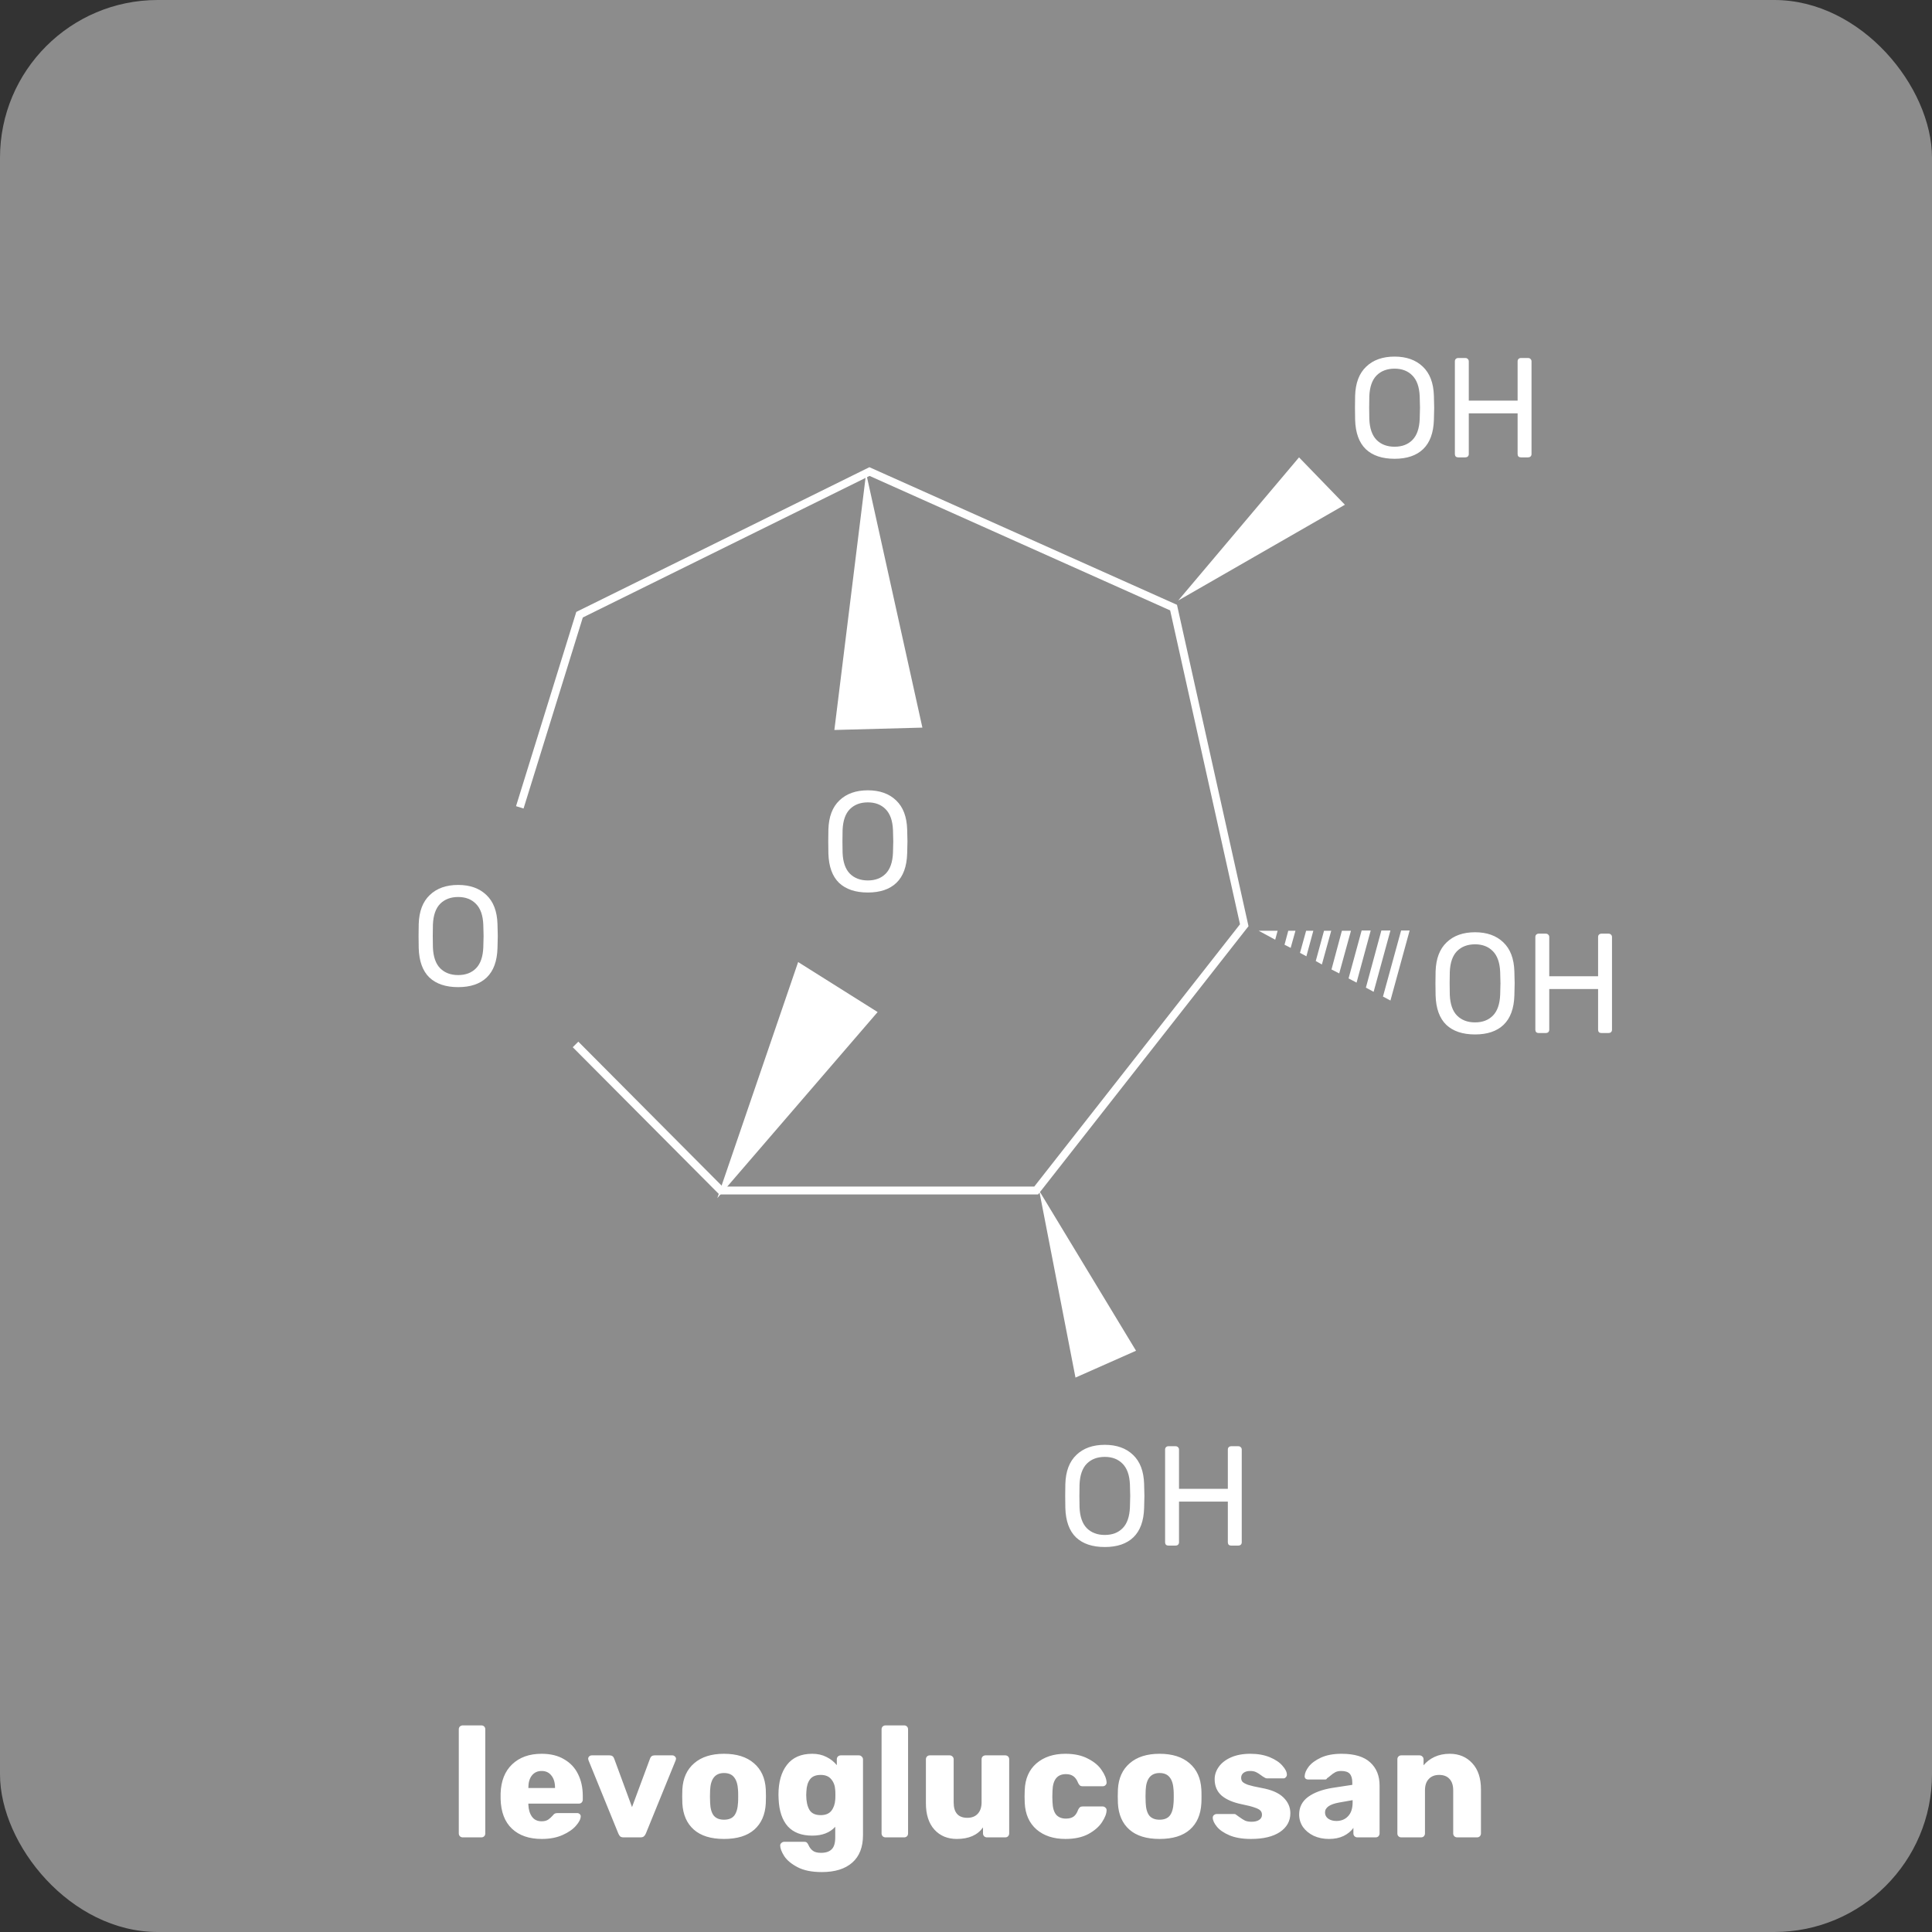 <svg width="245" height="245" viewBox="0 0 245 245" fill="none" xmlns="http://www.w3.org/2000/svg">
<rect x="0" y="0" width="245" height="245" fill="#333333" stroke="none"/>
<g id="Group 150">
<rect id="Rectangle 121" width="245" height="245" rx="20" fill="#8C8C8C"/>
<g id="Group 100">
<path id="O" d="M110.054 113.18C108.482 113.18 107.264 112.772 106.4 111.956C105.548 111.128 105.098 109.886 105.05 108.23C105.038 107.87 105.032 107.36 105.032 106.7C105.032 106.04 105.038 105.536 105.05 105.188C105.098 103.568 105.566 102.338 106.454 101.498C107.342 100.646 108.542 100.22 110.054 100.22C111.554 100.22 112.748 100.646 113.636 101.498C114.524 102.338 114.992 103.568 115.04 105.188C115.064 105.884 115.076 106.388 115.076 106.7C115.076 107 115.064 107.51 115.04 108.23C114.992 109.886 114.536 111.128 113.672 111.956C112.82 112.772 111.614 113.18 110.054 113.18ZM110.054 111.65C111.002 111.65 111.758 111.362 112.322 110.786C112.886 110.21 113.192 109.328 113.24 108.14C113.264 107.42 113.276 106.94 113.276 106.7C113.276 106.436 113.264 105.956 113.24 105.26C113.192 104.072 112.88 103.19 112.304 102.614C111.74 102.038 110.99 101.75 110.054 101.75C109.106 101.75 108.344 102.038 107.768 102.614C107.204 103.19 106.898 104.072 106.85 105.26C106.838 105.608 106.832 106.088 106.832 106.7C106.832 107.3 106.838 107.78 106.85 108.14C106.898 109.328 107.204 110.21 107.768 110.786C108.344 111.362 109.106 111.65 110.054 111.65Z" fill="white"/>
<path id="OH" d="M176.849 58.18C175.277 58.18 174.059 57.772 173.195 56.956C172.343 56.128 171.893 54.886 171.845 53.23C171.833 52.87 171.827 52.36 171.827 51.7C171.827 51.04 171.833 50.536 171.845 50.188C171.893 48.568 172.361 47.338 173.249 46.498C174.137 45.646 175.337 45.22 176.849 45.22C178.349 45.22 179.543 45.646 180.431 46.498C181.319 47.338 181.787 48.568 181.835 50.188C181.859 50.884 181.871 51.388 181.871 51.7C181.871 52 181.859 52.51 181.835 53.23C181.787 54.886 181.331 56.128 180.467 56.956C179.615 57.772 178.409 58.18 176.849 58.18ZM176.849 56.65C177.797 56.65 178.553 56.362 179.117 55.786C179.681 55.21 179.987 54.328 180.035 53.14C180.059 52.42 180.071 51.94 180.071 51.7C180.071 51.436 180.059 50.956 180.035 50.26C179.987 49.072 179.675 48.19 179.099 47.614C178.535 47.038 177.785 46.75 176.849 46.75C175.901 46.75 175.139 47.038 174.563 47.614C173.999 48.19 173.693 49.072 173.645 50.26C173.633 50.608 173.627 51.088 173.627 51.7C173.627 52.3 173.633 52.78 173.645 53.14C173.693 54.328 173.999 55.21 174.563 55.786C175.139 56.362 175.901 56.65 176.849 56.65ZM184.909 58C184.789 58 184.687 57.964 184.603 57.892C184.531 57.808 184.495 57.706 184.495 57.586V45.832C184.495 45.7 184.531 45.598 184.603 45.526C184.687 45.442 184.789 45.4 184.909 45.4H185.827C185.959 45.4 186.061 45.442 186.133 45.526C186.217 45.598 186.259 45.7 186.259 45.832V50.8H192.451V45.832C192.451 45.7 192.487 45.598 192.559 45.526C192.643 45.442 192.745 45.4 192.865 45.4H193.783C193.915 45.4 194.017 45.442 194.089 45.526C194.173 45.598 194.215 45.7 194.215 45.832V57.586C194.215 57.706 194.173 57.808 194.089 57.892C194.005 57.964 193.903 58 193.783 58H192.865C192.745 58 192.643 57.964 192.559 57.892C192.487 57.808 192.451 57.706 192.451 57.586V52.42H186.259V57.586C186.259 57.706 186.217 57.808 186.133 57.892C186.049 57.964 185.947 58 185.827 58H184.909Z" fill="white"/>
<path id="OH_2" d="M187.054 131.18C185.482 131.18 184.264 130.772 183.4 129.956C182.548 129.128 182.098 127.886 182.05 126.23C182.038 125.87 182.032 125.36 182.032 124.7C182.032 124.04 182.038 123.536 182.05 123.188C182.098 121.568 182.566 120.338 183.454 119.498C184.342 118.646 185.542 118.22 187.054 118.22C188.554 118.22 189.748 118.646 190.636 119.498C191.524 120.338 191.992 121.568 192.04 123.188C192.064 123.884 192.076 124.388 192.076 124.7C192.076 125 192.064 125.51 192.04 126.23C191.992 127.886 191.536 129.128 190.672 129.956C189.82 130.772 188.614 131.18 187.054 131.18ZM187.054 129.65C188.002 129.65 188.758 129.362 189.322 128.786C189.886 128.21 190.192 127.328 190.24 126.14C190.264 125.42 190.276 124.94 190.276 124.7C190.276 124.436 190.264 123.956 190.24 123.26C190.192 122.072 189.88 121.19 189.304 120.614C188.74 120.038 187.99 119.75 187.054 119.75C186.106 119.75 185.344 120.038 184.768 120.614C184.204 121.19 183.898 122.072 183.85 123.26C183.838 123.608 183.832 124.088 183.832 124.7C183.832 125.3 183.838 125.78 183.85 126.14C183.898 127.328 184.204 128.21 184.768 128.786C185.344 129.362 186.106 129.65 187.054 129.65ZM195.114 131C194.994 131 194.892 130.964 194.808 130.892C194.736 130.808 194.7 130.706 194.7 130.586V118.832C194.7 118.7 194.736 118.598 194.808 118.526C194.892 118.442 194.994 118.4 195.114 118.4H196.032C196.164 118.4 196.266 118.442 196.338 118.526C196.422 118.598 196.464 118.7 196.464 118.832V123.8H202.656V118.832C202.656 118.7 202.692 118.598 202.764 118.526C202.848 118.442 202.95 118.4 203.07 118.4H203.988C204.12 118.4 204.222 118.442 204.294 118.526C204.378 118.598 204.42 118.7 204.42 118.832V130.586C204.42 130.706 204.378 130.808 204.294 130.892C204.21 130.964 204.108 131 203.988 131H203.07C202.95 131 202.848 130.964 202.764 130.892C202.692 130.808 202.656 130.706 202.656 130.586V125.42H196.464V130.586C196.464 130.706 196.422 130.808 196.338 130.892C196.254 130.964 196.152 131 196.032 131H195.114Z" fill="white"/>
<path id="OH_3" d="M140.102 196.18C138.53 196.18 137.312 195.772 136.448 194.956C135.596 194.128 135.146 192.886 135.098 191.23C135.086 190.87 135.08 190.36 135.08 189.7C135.08 189.04 135.086 188.536 135.098 188.188C135.146 186.568 135.614 185.338 136.502 184.498C137.39 183.646 138.59 183.22 140.102 183.22C141.602 183.22 142.796 183.646 143.684 184.498C144.572 185.338 145.04 186.568 145.088 188.188C145.112 188.884 145.124 189.388 145.124 189.7C145.124 190 145.112 190.51 145.088 191.23C145.04 192.886 144.584 194.128 143.72 194.956C142.868 195.772 141.662 196.18 140.102 196.18ZM140.102 194.65C141.05 194.65 141.806 194.362 142.37 193.786C142.934 193.21 143.24 192.328 143.288 191.14C143.312 190.42 143.324 189.94 143.324 189.7C143.324 189.436 143.312 188.956 143.288 188.26C143.24 187.072 142.928 186.19 142.352 185.614C141.788 185.038 141.038 184.75 140.102 184.75C139.154 184.75 138.392 185.038 137.816 185.614C137.252 186.19 136.946 187.072 136.898 188.26C136.886 188.608 136.88 189.088 136.88 189.7C136.88 190.3 136.886 190.78 136.898 191.14C136.946 192.328 137.252 193.21 137.816 193.786C138.392 194.362 139.154 194.65 140.102 194.65ZM148.162 196C148.042 196 147.94 195.964 147.856 195.892C147.784 195.808 147.748 195.706 147.748 195.586V183.832C147.748 183.7 147.784 183.598 147.856 183.526C147.94 183.442 148.042 183.4 148.162 183.4H149.08C149.212 183.4 149.314 183.442 149.386 183.526C149.47 183.598 149.512 183.7 149.512 183.832V188.8H155.704V183.832C155.704 183.7 155.74 183.598 155.812 183.526C155.896 183.442 155.998 183.4 156.118 183.4H157.036C157.168 183.4 157.27 183.442 157.342 183.526C157.426 183.598 157.468 183.7 157.468 183.832V195.586C157.468 195.706 157.426 195.808 157.342 195.892C157.258 195.964 157.156 196 157.036 196H156.118C155.998 196 155.896 195.964 155.812 195.892C155.74 195.808 155.704 195.706 155.704 195.586V190.42H149.512V195.586C149.512 195.706 149.47 195.808 149.386 195.892C149.302 195.964 149.2 196 149.08 196H148.162Z" fill="white"/>
<path id="O_2" d="M58.102 125.18C56.53 125.18 55.312 124.772 54.448 123.956C53.596 123.128 53.146 121.886 53.098 120.23C53.086 119.87 53.08 119.36 53.08 118.7C53.08 118.04 53.086 117.536 53.098 117.188C53.146 115.568 53.614 114.338 54.502 113.498C55.39 112.646 56.59 112.22 58.102 112.22C59.602 112.22 60.796 112.646 61.684 113.498C62.572 114.338 63.04 115.568 63.088 117.188C63.112 117.884 63.124 118.388 63.124 118.7C63.124 119 63.112 119.51 63.088 120.23C63.04 121.886 62.584 123.128 61.72 123.956C60.868 124.772 59.662 125.18 58.102 125.18ZM58.102 123.65C59.05 123.65 59.806 123.362 60.37 122.786C60.934 122.21 61.24 121.328 61.288 120.14C61.312 119.42 61.324 118.94 61.324 118.7C61.324 118.436 61.312 117.956 61.288 117.26C61.24 116.072 60.928 115.19 60.352 114.614C59.788 114.038 59.038 113.75 58.102 113.75C57.154 113.75 56.392 114.038 55.816 114.614C55.252 115.19 54.946 116.072 54.898 117.26C54.886 117.608 54.88 118.088 54.88 118.7C54.88 119.3 54.886 119.78 54.898 120.14C54.946 121.328 55.252 122.21 55.816 122.786C56.392 123.362 57.154 123.65 58.102 123.65Z" fill="white"/>
<g id="Group">
<path id="Vector" d="M65.916 102.38L73.493 77.952L110.261 59.799L148.822 77.051L157.786 117.33L131.402 150.968H91.42L72.986 132.447" stroke="white" stroke-miterlimit="10"/>
<path id="Vector_2" d="M109.833 60L105.808 92.57L116.97 92.27L109.833 60Z" fill="white"/>
<path id="Vector_3" d="M131.783 151L136.383 174.693L144.062 171.29L131.783 151Z" fill="white"/>
<path id="Vector_4" d="M149.409 76.154L170.55 64.007L164.732 58L149.409 76.154Z" fill="white"/>
<path id="Vector_5" d="M90.964 151.934L111.293 128.34L101.213 122L90.964 151.934Z" fill="white"/>
<g id="Group_2">
<path id="Vector_6" d="M165.665 121.27L166.545 118.033H165.631L164.854 120.836L165.665 121.27Z" fill="white"/>
<path id="Vector_7" d="M169.829 123.439L171.317 118.033H170.167L168.848 122.939L169.829 123.439Z" fill="white"/>
<path id="Vector_8" d="M176.324 126.877L178.759 118H177.677L175.377 126.376L176.324 126.877Z" fill="white"/>
<path id="Vector_9" d="M172.028 124.607L173.821 118H172.671L171.014 124.074L172.028 124.607Z" fill="white"/>
<path id="Vector_10" d="M174.192 125.775L176.323 118H175.173L173.211 125.242L174.192 125.775Z" fill="white"/>
<path id="Vector_11" d="M167.631 122.305L168.814 118.033H167.901L166.853 121.871L167.631 122.305Z" fill="white"/>
<path id="Vector_12" d="M159.614 118.031L161.711 119.165L162.016 118.031H159.614Z" fill="white"/>
<path id="Vector_13" d="M162.893 119.802L163.671 120.202L164.279 118.033H163.366L162.893 119.802Z" fill="white"/>
</g>
</g>
</g>
<path id="levoglucosan" d="M58.68 233C58.547 233 58.427 232.953 58.32 232.86C58.227 232.753 58.18 232.633 58.18 232.5V219.3C58.18 219.153 58.227 219.033 58.32 218.94C58.427 218.847 58.547 218.8 58.68 218.8H61.04C61.187 218.8 61.307 218.847 61.4 218.94C61.493 219.033 61.54 219.153 61.54 219.3V232.5C61.54 232.647 61.493 232.767 61.4 232.86C61.307 232.953 61.187 233 61.04 233H58.68ZM68.703 233.2C67.103 233.2 65.843 232.767 64.923 231.9C64.003 231.033 63.523 229.773 63.483 228.12V227.42C63.536 225.847 64.023 224.62 64.943 223.74C65.876 222.847 67.123 222.4 68.683 222.4C69.816 222.4 70.769 222.633 71.543 223.1C72.329 223.553 72.916 224.18 73.303 224.98C73.703 225.78 73.903 226.7 73.903 227.74V228.22C73.903 228.353 73.856 228.473 73.763 228.58C73.669 228.673 73.549 228.72 73.403 228.72H67.003V228.86C67.029 229.487 67.183 229.993 67.463 230.38C67.743 230.767 68.149 230.96 68.683 230.96C69.016 230.96 69.289 230.893 69.503 230.76C69.716 230.613 69.909 230.44 70.083 230.24C70.203 230.093 70.296 230.007 70.363 229.98C70.443 229.94 70.563 229.92 70.723 229.92H73.203C73.323 229.92 73.423 229.96 73.503 230.04C73.596 230.107 73.643 230.2 73.643 230.32C73.643 230.667 73.443 231.067 73.043 231.52C72.656 231.973 72.089 232.367 71.343 232.7C70.596 233.033 69.716 233.2 68.703 233.2ZM70.383 226.74V226.7C70.383 226.047 70.229 225.533 69.923 225.16C69.629 224.773 69.216 224.58 68.683 224.58C68.163 224.58 67.749 224.773 67.443 225.16C67.149 225.533 67.003 226.047 67.003 226.7V226.74H70.383ZM79.087 233C78.9 233 78.754 232.96 78.647 232.88C78.554 232.787 78.474 232.66 78.407 232.5L74.627 223.22L74.587 223.04C74.587 222.92 74.627 222.82 74.707 222.74C74.8 222.647 74.914 222.6 75.047 222.6H77.307C77.6 222.6 77.794 222.74 77.887 223.02L80.147 229.16L82.427 223.02C82.52 222.74 82.714 222.6 83.007 222.6H85.267C85.387 222.6 85.494 222.647 85.587 222.74C85.68 222.82 85.727 222.92 85.727 223.04L85.687 223.22L81.907 232.5C81.84 232.66 81.754 232.787 81.647 232.88C81.54 232.96 81.394 233 81.207 233H79.087ZM91.811 233.2C90.158 233.2 88.884 232.807 87.991 232.02C87.098 231.233 86.611 230.127 86.531 228.7C86.518 228.527 86.511 228.227 86.511 227.8C86.511 227.373 86.518 227.073 86.531 226.9C86.611 225.487 87.111 224.387 88.031 223.6C88.951 222.8 90.211 222.4 91.811 222.4C93.424 222.4 94.691 222.8 95.611 223.6C96.531 224.387 97.031 225.487 97.111 226.9C97.124 227.073 97.131 227.373 97.131 227.8C97.131 228.227 97.124 228.527 97.111 228.7C97.031 230.127 96.544 231.233 95.651 232.02C94.758 232.807 93.478 233.2 91.811 233.2ZM91.811 230.76C92.398 230.76 92.831 230.587 93.111 230.24C93.391 229.88 93.551 229.333 93.591 228.6C93.604 228.467 93.611 228.2 93.611 227.8C93.611 227.4 93.604 227.133 93.591 227C93.551 226.28 93.384 225.74 93.091 225.38C92.811 225.02 92.384 224.84 91.811 224.84C90.704 224.84 90.118 225.56 90.051 227L90.031 227.8L90.051 228.6C90.078 229.333 90.231 229.88 90.511 230.24C90.804 230.587 91.238 230.76 91.811 230.76ZM104.218 237.4C102.951 237.4 101.924 237.193 101.138 236.78C100.351 236.367 99.784 235.893 99.438 235.36C99.104 234.827 98.938 234.38 98.938 234.02C98.938 233.9 98.991 233.793 99.097 233.7C99.204 233.607 99.324 233.56 99.457 233.56H101.998C102.131 233.56 102.231 233.587 102.298 233.64C102.378 233.707 102.451 233.813 102.518 233.96C102.651 234.267 102.831 234.507 103.058 234.68C103.284 234.867 103.638 234.96 104.118 234.96C104.731 234.96 105.184 234.807 105.478 234.5C105.771 234.207 105.918 233.707 105.918 233V231.66C105.238 232.407 104.264 232.78 102.998 232.78C101.651 232.78 100.618 232.387 99.897 231.6C99.191 230.8 98.804 229.647 98.737 228.14L98.718 227.6C98.718 225.987 99.078 224.72 99.797 223.8C100.518 222.867 101.584 222.4 102.998 222.4C103.678 222.4 104.278 222.533 104.798 222.8C105.318 223.053 105.758 223.4 106.118 223.84V223.1C106.118 222.953 106.164 222.833 106.258 222.74C106.364 222.647 106.484 222.6 106.618 222.6H108.918C109.064 222.6 109.184 222.653 109.278 222.76C109.384 222.853 109.438 222.967 109.438 223.1V232.72C109.438 234.24 108.984 235.4 108.078 236.2C107.171 237 105.884 237.4 104.218 237.4ZM104.078 230.18C104.678 230.18 105.124 230 105.418 229.64C105.711 229.267 105.878 228.8 105.918 228.24C105.931 228.147 105.938 227.94 105.938 227.62C105.938 227.313 105.931 227.113 105.918 227.02C105.891 226.46 105.724 226 105.418 225.64C105.124 225.267 104.678 225.08 104.078 225.08C103.451 225.08 102.998 225.267 102.718 225.64C102.438 226.013 102.284 226.527 102.258 227.18L102.238 227.62C102.238 228.407 102.371 229.033 102.638 229.5C102.904 229.953 103.384 230.18 104.078 230.18ZM112.293 233C112.16 233 112.04 232.953 111.933 232.86C111.84 232.753 111.793 232.633 111.793 232.5V219.3C111.793 219.153 111.84 219.033 111.933 218.94C112.04 218.847 112.16 218.8 112.293 218.8H114.653C114.8 218.8 114.92 218.847 115.013 218.94C115.107 219.033 115.153 219.153 115.153 219.3V232.5C115.153 232.647 115.107 232.767 115.013 232.86C114.92 232.953 114.8 233 114.653 233H112.293ZM121.336 233.2C120.163 233.2 119.216 232.807 118.496 232.02C117.776 231.22 117.416 230.107 117.416 228.68V223.1C117.416 222.953 117.463 222.833 117.556 222.74C117.649 222.647 117.769 222.6 117.916 222.6H120.416C120.563 222.6 120.683 222.647 120.776 222.74C120.883 222.833 120.936 222.953 120.936 223.1V228.56C120.936 229.867 121.516 230.52 122.676 230.52C123.236 230.52 123.676 230.347 123.996 230C124.316 229.653 124.476 229.173 124.476 228.56V223.1C124.476 222.953 124.523 222.833 124.616 222.74C124.723 222.647 124.843 222.6 124.976 222.6H127.476C127.623 222.6 127.743 222.647 127.836 222.74C127.929 222.833 127.976 222.953 127.976 223.1V232.5C127.976 232.633 127.929 232.753 127.836 232.86C127.743 232.953 127.623 233 127.476 233H125.156C125.023 233 124.903 232.953 124.796 232.86C124.703 232.753 124.656 232.633 124.656 232.5V231.74C123.963 232.713 122.856 233.2 121.336 233.2ZM135.108 233.2C133.602 233.2 132.382 232.8 131.448 232C130.515 231.187 130.015 230.06 129.948 228.62L129.928 227.82L129.948 227C130.002 225.56 130.495 224.433 131.428 223.62C132.375 222.807 133.602 222.4 135.108 222.4C136.242 222.4 137.195 222.607 137.968 223.02C138.755 223.42 139.335 223.907 139.708 224.48C140.095 225.04 140.302 225.553 140.328 226.02C140.342 226.153 140.295 226.273 140.188 226.38C140.095 226.473 139.975 226.52 139.828 226.52H137.288C137.142 226.52 137.028 226.487 136.948 226.42C136.868 226.353 136.795 226.253 136.728 226.12C136.568 225.707 136.362 225.413 136.108 225.24C135.868 225.067 135.555 224.98 135.168 224.98C134.075 224.98 133.508 225.687 133.468 227.1L133.448 227.86L133.468 228.52C133.495 229.24 133.648 229.773 133.928 230.12C134.222 230.453 134.635 230.62 135.168 230.62C135.582 230.62 135.908 230.533 136.148 230.36C136.388 230.187 136.582 229.893 136.728 229.48C136.795 229.347 136.868 229.247 136.948 229.18C137.028 229.113 137.142 229.08 137.288 229.08H139.828C139.962 229.08 140.075 229.127 140.168 229.22C140.275 229.3 140.328 229.407 140.328 229.54C140.328 229.967 140.142 230.467 139.768 231.04C139.408 231.613 138.835 232.12 138.048 232.56C137.262 232.987 136.282 233.2 135.108 233.2ZM147.045 233.2C145.392 233.2 144.119 232.807 143.225 232.02C142.332 231.233 141.845 230.127 141.765 228.7C141.752 228.527 141.745 228.227 141.745 227.8C141.745 227.373 141.752 227.073 141.765 226.9C141.845 225.487 142.345 224.387 143.265 223.6C144.185 222.8 145.445 222.4 147.045 222.4C148.659 222.4 149.925 222.8 150.845 223.6C151.765 224.387 152.265 225.487 152.345 226.9C152.359 227.073 152.365 227.373 152.365 227.8C152.365 228.227 152.359 228.527 152.345 228.7C152.265 230.127 151.779 231.233 150.885 232.02C149.992 232.807 148.712 233.2 147.045 233.2ZM147.045 230.76C147.632 230.76 148.065 230.587 148.345 230.24C148.625 229.88 148.785 229.333 148.825 228.6C148.839 228.467 148.845 228.2 148.845 227.8C148.845 227.4 148.839 227.133 148.825 227C148.785 226.28 148.619 225.74 148.325 225.38C148.045 225.02 147.619 224.84 147.045 224.84C145.939 224.84 145.352 225.56 145.285 227L145.265 227.8L145.285 228.6C145.312 229.333 145.465 229.88 145.745 230.24C146.039 230.587 146.472 230.76 147.045 230.76ZM158.632 233.2C157.552 233.2 156.645 233.047 155.912 232.74C155.192 232.433 154.659 232.067 154.312 231.64C153.965 231.213 153.792 230.833 153.792 230.5C153.792 230.367 153.839 230.26 153.932 230.18C154.039 230.087 154.152 230.04 154.272 230.04H156.552C156.632 230.04 156.705 230.073 156.772 230.14C156.932 230.247 157.052 230.333 157.132 230.4C157.425 230.613 157.679 230.773 157.892 230.88C158.119 230.973 158.392 231.02 158.712 231.02C159.099 231.02 159.412 230.947 159.652 230.8C159.905 230.64 160.032 230.42 160.032 230.14C160.032 229.913 159.965 229.733 159.832 229.6C159.712 229.467 159.472 229.34 159.112 229.22C158.752 229.087 158.205 228.947 157.472 228.8C156.365 228.573 155.512 228.207 154.912 227.7C154.325 227.18 154.032 226.487 154.032 225.62C154.032 225.073 154.205 224.553 154.552 224.06C154.899 223.567 155.412 223.167 156.092 222.86C156.785 222.553 157.605 222.4 158.552 222.4C159.499 222.4 160.325 222.547 161.032 222.84C161.739 223.133 162.272 223.493 162.632 223.92C163.005 224.333 163.192 224.713 163.192 225.06C163.192 225.18 163.145 225.287 163.052 225.38C162.972 225.473 162.872 225.52 162.752 225.52H160.672C160.565 225.52 160.465 225.487 160.372 225.42C160.199 225.327 160.045 225.227 159.912 225.12C159.685 224.947 159.472 224.813 159.272 224.72C159.072 224.627 158.825 224.58 158.532 224.58C158.185 224.58 157.905 224.66 157.692 224.82C157.492 224.98 157.392 225.187 157.392 225.44C157.392 225.64 157.445 225.807 157.552 225.94C157.672 226.073 157.912 226.207 158.272 226.34C158.645 226.46 159.192 226.587 159.912 226.72C161.205 226.947 162.145 227.347 162.732 227.92C163.332 228.493 163.632 229.167 163.632 229.94C163.632 230.927 163.192 231.72 162.312 232.32C161.432 232.907 160.205 233.2 158.632 233.2ZM168.527 233.2C167.82 233.2 167.173 233.067 166.587 232.8C166.013 232.52 165.56 232.147 165.227 231.68C164.907 231.2 164.747 230.673 164.747 230.1C164.747 229.18 165.12 228.44 165.867 227.88C166.627 227.32 167.667 226.933 168.987 226.72L171.487 226.34V226.06C171.487 225.553 171.38 225.18 171.167 224.94C170.953 224.7 170.593 224.58 170.087 224.58C169.78 224.58 169.527 224.633 169.327 224.74C169.127 224.847 168.92 224.993 168.707 225.18C168.52 225.34 168.38 225.447 168.287 225.5C168.247 225.607 168.173 225.66 168.067 225.66H165.887C165.753 225.66 165.64 225.62 165.547 225.54C165.467 225.447 165.433 225.34 165.447 225.22C165.46 224.86 165.633 224.46 165.967 224.02C166.313 223.58 166.833 223.2 167.527 222.88C168.233 222.56 169.1 222.4 170.127 222.4C171.767 222.4 172.98 222.767 173.767 223.5C174.553 224.22 174.947 225.193 174.947 226.42V232.5C174.947 232.633 174.9 232.753 174.807 232.86C174.713 232.953 174.593 233 174.447 233H172.127C171.993 233 171.873 232.953 171.767 232.86C171.673 232.753 171.627 232.633 171.627 232.5V231.8C171.333 232.213 170.92 232.553 170.387 232.82C169.867 233.073 169.247 233.2 168.527 233.2ZM169.467 230.92C170.08 230.92 170.573 230.72 170.947 230.32C171.333 229.92 171.527 229.333 171.527 228.56V228.28L169.827 228.58C168.627 228.793 168.027 229.213 168.027 229.84C168.027 230.173 168.167 230.44 168.447 230.64C168.727 230.827 169.067 230.92 169.467 230.92ZM177.703 233C177.557 233 177.437 232.953 177.343 232.86C177.25 232.767 177.203 232.647 177.203 232.5V223.1C177.203 222.953 177.25 222.833 177.343 222.74C177.437 222.647 177.557 222.6 177.703 222.6H180.003C180.15 222.6 180.27 222.647 180.363 222.74C180.47 222.833 180.523 222.953 180.523 223.1V223.86C180.883 223.42 181.343 223.067 181.903 222.8C182.477 222.533 183.123 222.4 183.843 222.4C185.017 222.4 185.97 222.8 186.703 223.6C187.437 224.387 187.803 225.493 187.803 226.92V232.5C187.803 232.633 187.757 232.753 187.663 232.86C187.57 232.953 187.45 233 187.303 233H184.783C184.65 233 184.53 232.953 184.423 232.86C184.33 232.753 184.283 232.633 184.283 232.5V227.04C184.283 226.413 184.13 225.933 183.823 225.6C183.517 225.253 183.077 225.08 182.503 225.08C181.943 225.08 181.503 225.253 181.183 225.6C180.863 225.933 180.703 226.413 180.703 227.04V232.5C180.703 232.633 180.657 232.753 180.563 232.86C180.47 232.953 180.35 233 180.203 233H177.703Z" fill="white"/>
</g>
</svg>

